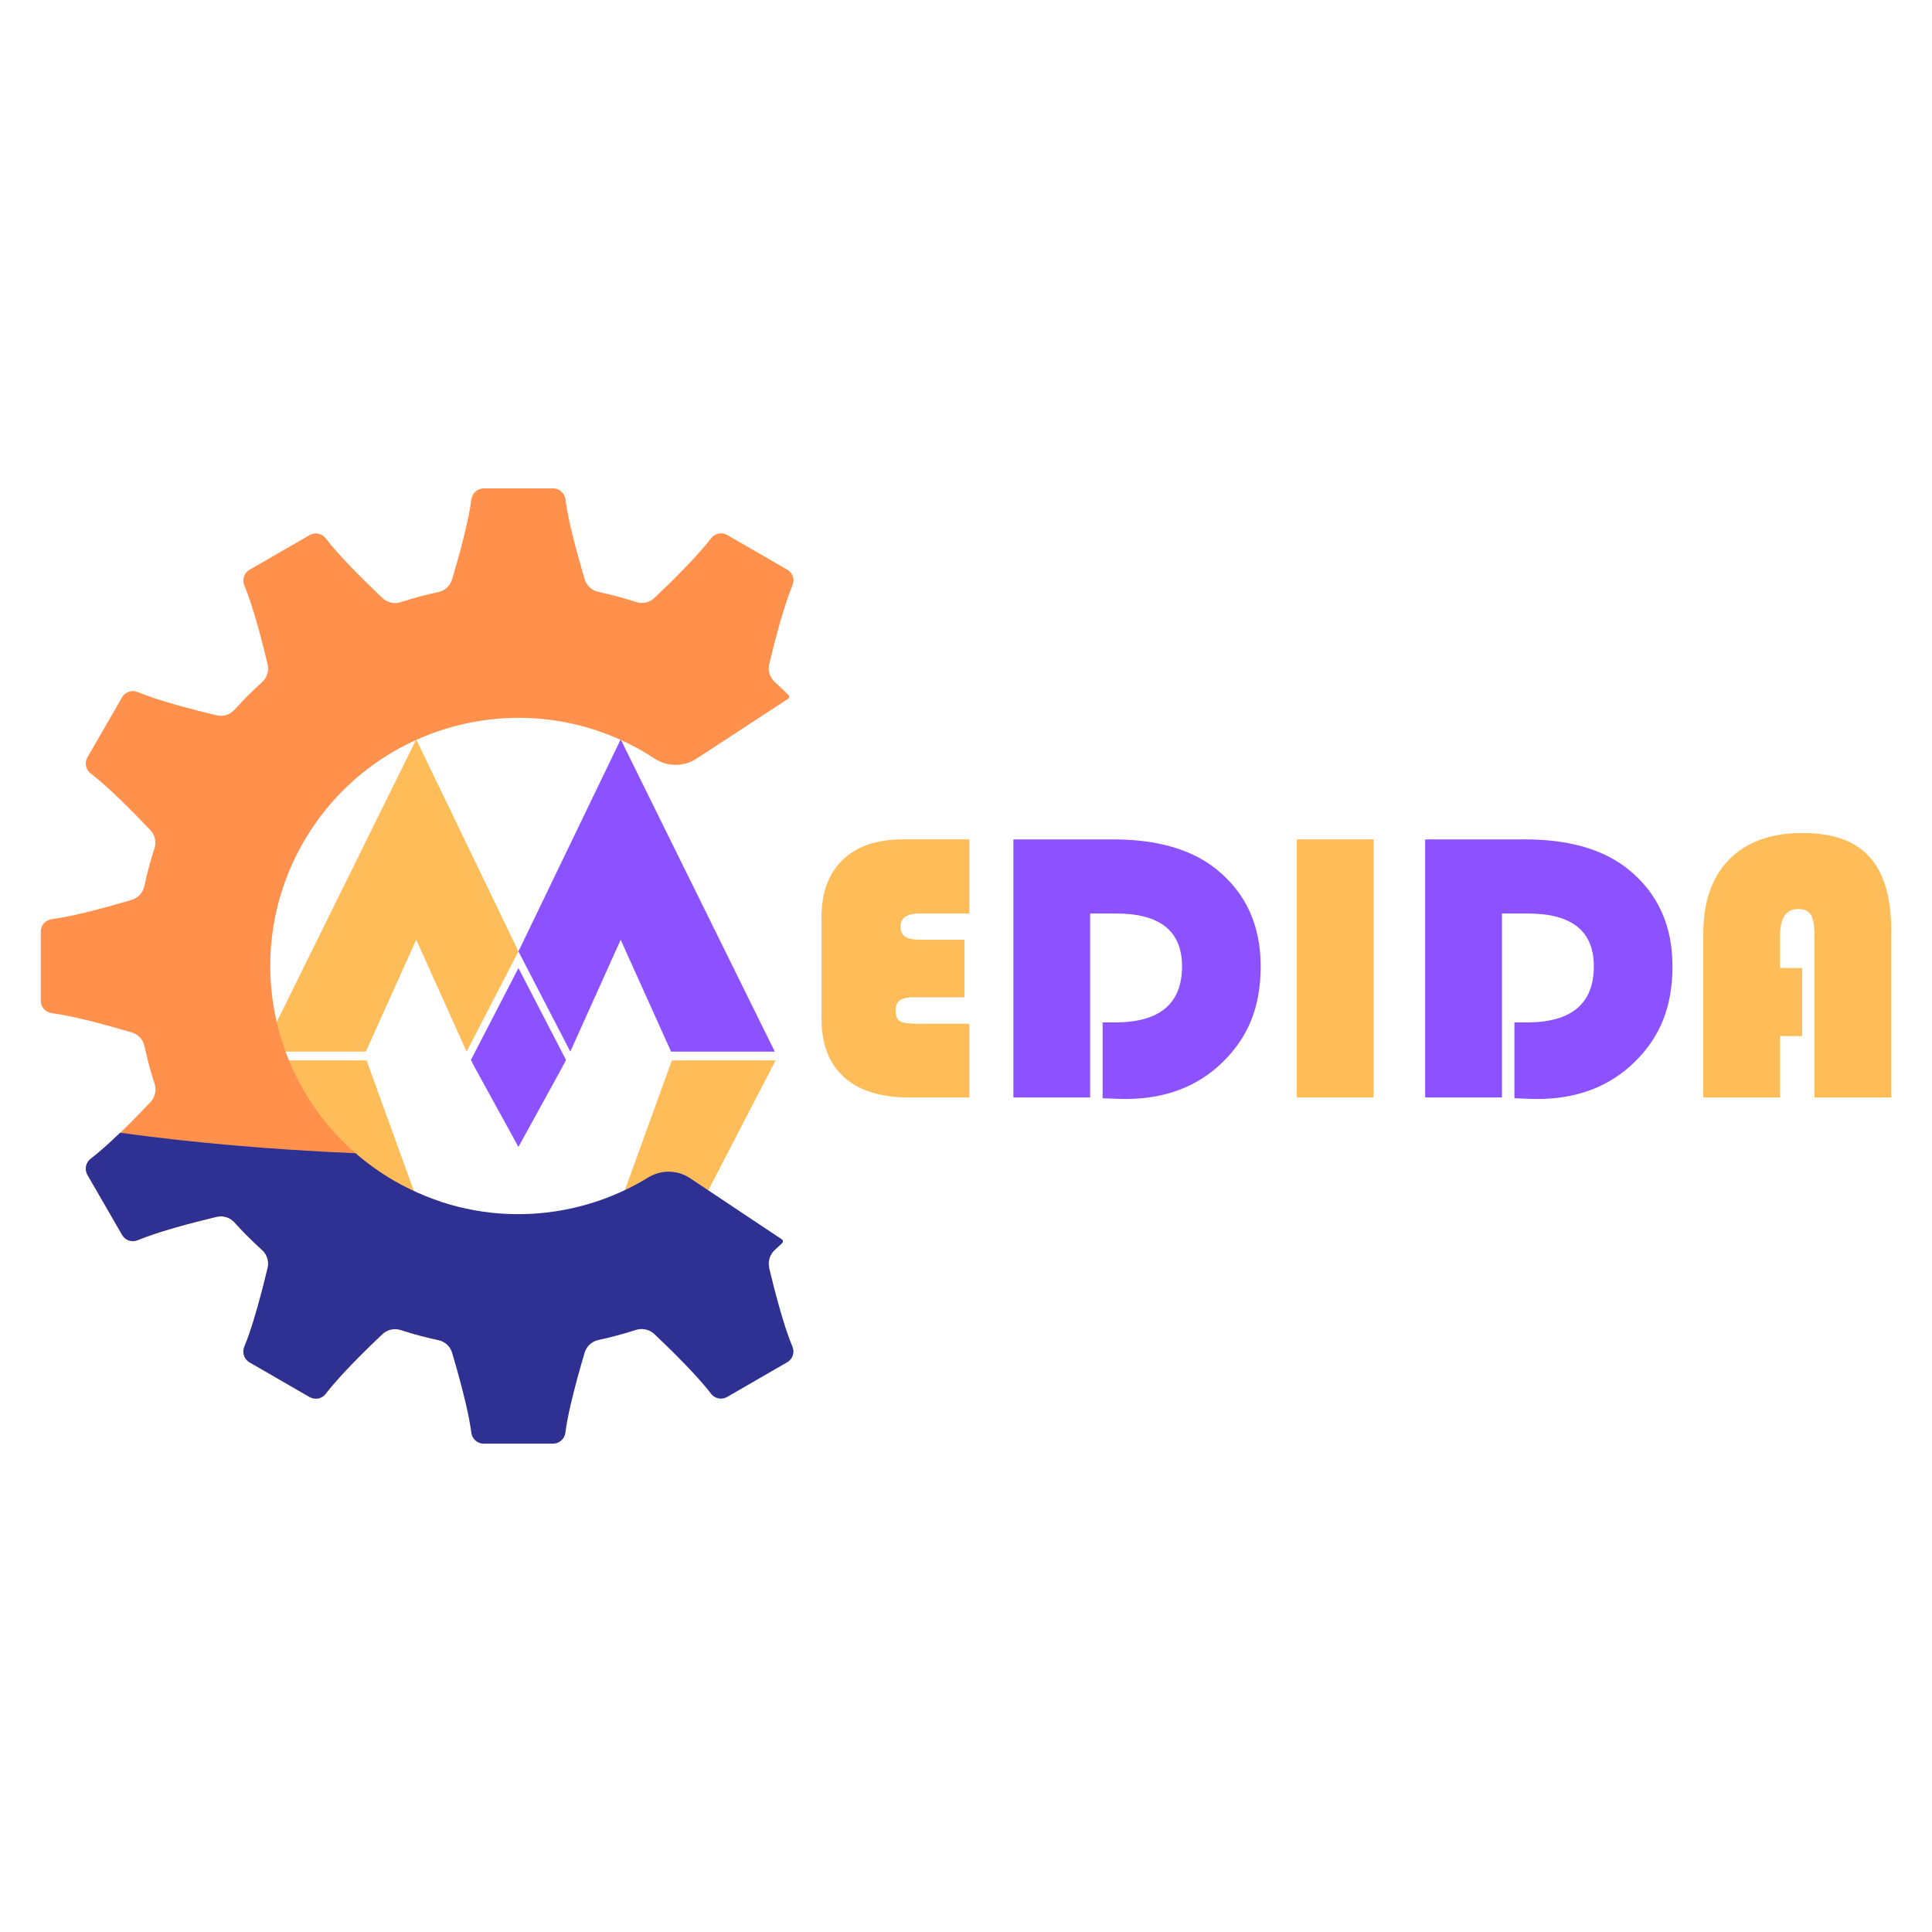 <?xml version="1.0" encoding="UTF-8"?>
<svg id="Layer_8" data-name="Layer 8" xmlns="http://www.w3.org/2000/svg" viewBox="0 0 1280 1280">
  <defs>
    <style>
      .cls-1 {
        fill: #2e3192;
      }

      .cls-1, .cls-2, .cls-3, .cls-4 {
        stroke-width: 0px;
      }

      .cls-2 {
        fill: #ff914d;
      }

      .cls-3 {
        fill: #8c52ff;
      }

      .cls-4 {
        fill: #ffbd59;
      }
    </style>
  </defs>
  <g>
    <polygon class="cls-4" points="461.36 803.91 513.83 702.54 445.12 702.54 411.73 794.73 411.73 803.91 461.36 803.91"/>
    <polygon class="cls-4" points="276.25 803.91 276.25 794.73 242.86 702.54 174.15 702.54 226.62 803.91 276.25 803.91"/>
  </g>
  <g>
    <polygon class="cls-3" points="411.22 622.63 444.61 696.72 513.32 696.72 411.22 489.87 343.48 630.34 377.84 696.72 411.22 622.63"/>
    <polygon class="cls-4" points="275.74 622.63 242.36 696.72 173.64 696.72 275.74 489.87 343.48 630.34 309.13 696.72 275.74 622.63"/>
    <polygon class="cls-3" points="343.48 641.38 311.99 702.23 311.99 702.23 311.99 702.23 314.85 707.76 343.48 759.88 372.11 707.76 374.98 702.23 374.98 702.23 374.98 702.23 343.48 641.38"/>
  </g>
  <path class="cls-2" d="M291.3,795.9c-10.24-3.44-20.3-7.92-30.02-13.53-78.62-45.39-105.56-145.93-60.17-224.56,45.39-78.62,145.93-105.56,224.56-60.17,2.76,1.59,5.46,3.26,8.09,4.99,8.43,5.53,19.37,5.43,27.81-.08l60.54-39.55c.87-.57,1-1.8.27-2.53-2.93-2.92-5.94-5.79-9.04-8.58-3.32-2.99-4.77-7.53-3.73-11.87,4.03-16.8,9.86-38.96,15.43-52.23,1.62-3.85.14-8.29-3.48-10.38l-39.75-22.95c-3.62-2.09-8.2-1.15-10.73,2.18-8.71,11.47-24.99,27.61-37.53,39.5-3.23,3.07-7.88,4.09-12.12,2.72-8.25-2.68-16.58-4.9-24.95-6.69-4.36-.93-7.86-4.14-9.13-8.41-4.91-16.56-10.94-38.66-12.75-52.94-.52-4.14-4.03-7.25-8.2-7.25h-45.9c-4.17,0-7.68,3.11-8.2,7.25-1.81,14.31-7.85,36.45-12.77,53.02-1.27,4.27-4.77,7.48-9.13,8.42-8.41,1.8-16.72,4.03-24.9,6.68-4.24,1.37-8.88.34-12.11-2.72-12.54-11.89-28.84-28.04-37.56-39.52-2.52-3.32-7.11-4.26-10.73-2.18l-39.75,22.95c-3.62,2.09-5.1,6.53-3.48,10.38,5.58,13.28,11.41,35.43,15.43,52.24,1.04,4.33-.39,8.86-3.7,11.85-6.35,5.74-12.45,11.83-18.26,18.28-2.98,3.31-7.52,4.75-11.85,3.71-16.8-4.03-38.96-9.86-52.23-15.43-3.85-1.62-8.29-.14-10.38,3.48-5.88,10.19-17.07,29.57-22.96,39.76-2.09,3.62-1.15,8.2,2.18,10.73,11.47,8.71,27.61,24.99,39.5,37.53,3.07,3.23,4.09,7.88,2.72,12.12-2.68,8.25-4.9,16.58-6.69,24.95-.93,4.36-4.14,7.86-8.41,9.13-16.56,4.91-38.66,10.94-52.94,12.75-4.14.52-7.25,4.02-7.25,8.2,0,11.76,0,34.15,0,45.91,0,4.17,3.11,7.68,7.25,8.2,14.31,1.81,36.45,7.85,53.02,12.77,4.27,1.27,7.48,4.77,8.42,9.13,1.8,8.41,4.03,16.72,6.68,24.9,1.37,4.24.34,8.88-2.72,12.11-11.89,12.54-28.04,28.84-39.52,37.56-3.32,2.52-4.26,7.11-2.18,10.73l22.95,39.75c2.09,3.62,6.53,5.1,10.38,3.48,13.28-5.58,35.43-11.41,52.24-15.43,4.33-1.04,8.86.39,11.85,3.7,5.74,6.35,11.83,12.45,18.28,18.26,3.31,2.98,4.75,7.52,3.71,11.85-4.03,16.8-9.86,38.96-15.43,52.23-1.62,3.85-.14,8.29,3.48,10.38l39.75,22.95c3.62,2.09,8.2,1.15,10.73-2.18,8.71-11.47,24.99-27.61,37.53-39.5,3.23-3.06,7.87-4.09,12.11-2.72,8.25,2.68,16.58,4.9,24.95,6.69.28.06.55.16.83.24v-92.21Z"/>
  <path class="cls-1" d="M509.66,839.97c-1.04-4.33.39-8.87,3.7-11.86h0c1.63-1.47,3.24-2.96,4.83-4.48,0,0,0,0,.01-.01.76-.72.64-1.96-.23-2.54l-60.84-40.54c-8.32-5.54-19.08-5.68-27.61-.46-49.74,30.5-114.17,33.51-168.25,2.29-9.31-5.37-17.88-11.53-25.7-18.32-56.25-2.41-108.9-7.08-156.01-13.57-6.9,6.67-13.75,12.86-19.44,17.19-2.38,1.81-3.53,4.67-3.23,7.48.03.27.07.54.13.8,0,.02,0,.03.01.05.05.24.12.48.19.72.01.04.02.08.04.12.07.22.15.43.24.64.02.05.04.11.06.16.11.25.24.51.38.75l22.95,39.75c.52.9,1.19,1.67,1.96,2.3,2.31,1.87,5.53,2.4,8.42,1.18,3.04-1.28,6.56-2.56,10.35-3.84,1.39-.47,2.8-.93,4.26-1.4,1.93-.61,3.92-1.22,5.93-1.82.52-.15,1.04-.31,1.56-.46,2.04-.6,4.11-1.19,6.19-1.77,1.17-.33,2.35-.65,3.52-.97,1.42-.38,2.84-.76,4.25-1.13,1.86-.49,3.71-.97,5.53-1.43.46-.12.92-.23,1.38-.35,3.19-.8,6.3-1.57,9.24-2.27,3.25-.78,6.61-.17,9.35,1.58.91.58,1.76,1.29,2.5,2.12,1.43,1.59,2.89,3.16,4.37,4.72,2.23,2.34,4.52,4.64,6.85,6.9,2.31,2.25,4.65,4.47,7.05,6.63.41.37.8.77,1.15,1.19.71.84,1.3,1.76,1.75,2.73s.78,2.01.96,3.07c.27,1.59.23,3.25-.16,4.87-.25,1.05-.51,2.12-.78,3.21-.53,2.18-1.09,4.42-1.67,6.71s-1.18,4.62-1.8,6.96c-3.4,12.89-7.36,26.21-11.19,35.34-.4.96-.61,1.96-.65,2.95,0,0,0,0,0,0-.02.49.01.98.08,1.46.11.73.31,1.44.6,2.11.1.22.21.44.32.66.7,1.29,1.76,2.4,3.12,3.19l39.75,22.95c.45.26.92.47,1.4.64.48.17.96.29,1.45.37s.98.11,1.47.1c2.45-.06,4.83-1.2,6.41-3.28,2.72-3.58,6.18-7.62,10.04-11.85,2.31-2.53,4.77-5.13,7.29-7.74,1.68-1.74,3.39-3.48,5.11-5.21,5.16-5.18,10.38-10.24,15.09-14.69.81-.77,1.71-1.41,2.66-1.91.96-.51,1.97-.88,3.02-1.11s2.13-.33,3.21-.28c1.08.05,2.17.24,3.23.59.64.21,1.28.39,1.92.6,7.62,2.4,15.3,4.44,23.02,6.09,1.09.23,2.13.61,3.09,1.11.48.25.94.53,1.38.84,2.2,1.54,3.87,3.8,4.66,6.47.31,1.04.62,2.09.93,3.17,2.76,9.42,5.74,20.25,8.09,30.29.11.48.22.96.33,1.44.73,3.2,1.4,6.32,1.96,9.27.4,2.09.75,4.1,1.04,6,.14.95.27,1.87.39,2.77.16,1.29.62,2.49,1.29,3.52,1.49,2.26,4.04,3.73,6.91,3.73h45.9c3.65,0,6.79-2.38,7.87-5.75.08-.24.14-.49.2-.74.06-.25.1-.51.13-.76.68-5.37,1.95-11.83,3.54-18.69,2.64-11.44,6.16-23.97,9.23-34.33.32-1.07.77-2.07,1.35-2.99.86-1.37,1.99-2.56,3.31-3.48.44-.31.9-.59,1.38-.84.96-.5,2-.88,3.09-1.11,2.1-.45,4.2-.93,6.29-1.43,2.09-.5,4.17-1.03,6.25-1.59,4.14-1.11,8.26-2.33,12.34-3.65s8.89-.36,12.13,2.71c2.35,2.23,4.84,4.61,7.38,7.08,1.69,1.65,3.41,3.33,5.14,5.04,5.58,5.54,11.18,11.31,16.07,16.73,3.42,3.79,6.51,7.42,8.97,10.67,1.58,2.08,3.96,3.22,6.41,3.28.49.01.98-.02,1.47-.1.24-.04.49-.09.73-.15.73-.18,1.44-.47,2.12-.86l39.75-22.95c1.81-1.04,3.08-2.68,3.7-4.53.23-.69.37-1.42.42-2.16.07-1.23-.13-2.49-.64-3.69-5.58-13.28-11.41-35.43-15.43-52.23Z"/>
  <g>
    <path class="cls-4" d="M638.95,622.65v38.08h-33.2c-4.51,0-7.7.67-9.58,2-1.88,1.34-2.82,3.59-2.82,6.76,0,3.59.96,5.95,2.88,7.08,1.92,1.13,5.84,1.69,11.78,1.69h34.2v48.85h-39.96c-18.79,0-33.15-4.49-43.09-13.47-9.94-8.98-14.91-21.94-14.91-38.9v-67.02c0-16.37,4.7-29.06,14.09-38.08,9.39-9.02,22.61-13.53,39.65-13.53h44.22v49.1h-32.44c-8.77,0-13.15,2.84-13.15,8.52,0,3.34,1.04,5.66,3.13,6.95,2.09,1.3,5.8,1.94,11.15,1.94h28.06Z"/>
    <path class="cls-3" d="M722.25,605.24v121.88h-50.86v-170.99h66.26c29.06,0,51.82,6.6,68.27,19.79,19.54,15.78,29.31,37.2,29.31,64.26s-8.35,47.02-25.05,63.38c-16.7,16.37-38.21,24.55-64.51,24.55-3.09,0-8.14-.17-15.16-.5v-50.23h8.14c29.65,0,44.47-12.4,44.47-37.2,0-23.3-14.57-34.95-43.72-34.95h-17.16Z"/>
    <path class="cls-4" d="M910.02,556.13v170.99h-50.86v-170.99h50.86Z"/>
    <path class="cls-3" d="M995.08,605.24v121.88h-50.86v-170.99h66.26c29.06,0,51.82,6.6,68.27,19.79,19.54,15.78,29.31,37.2,29.31,64.26s-8.35,47.02-25.05,63.38c-16.7,16.37-38.21,24.55-64.51,24.55-3.09,0-8.14-.17-15.16-.5v-50.23h8.14c29.65,0,44.47-12.4,44.47-37.2,0-23.3-14.57-34.95-43.72-34.95h-17.16Z"/>
    <path class="cls-4" d="M1194,641.32v45.1h-14.66v40.71h-50.86v-108.73c0-21.04,5.74-37.39,17.22-49.04,11.48-11.65,27.62-17.47,48.42-17.47s34.87,5.28,44.47,15.85c9.6,10.57,14.41,26.87,14.41,48.92v110.48h-50.86v-107.1c0-6.68-.79-11.31-2.38-13.9-1.59-2.59-4.43-3.88-8.52-3.88-7.93,0-11.9,5.93-11.9,17.79v21.29h14.66Z"/>
  </g>
</svg>